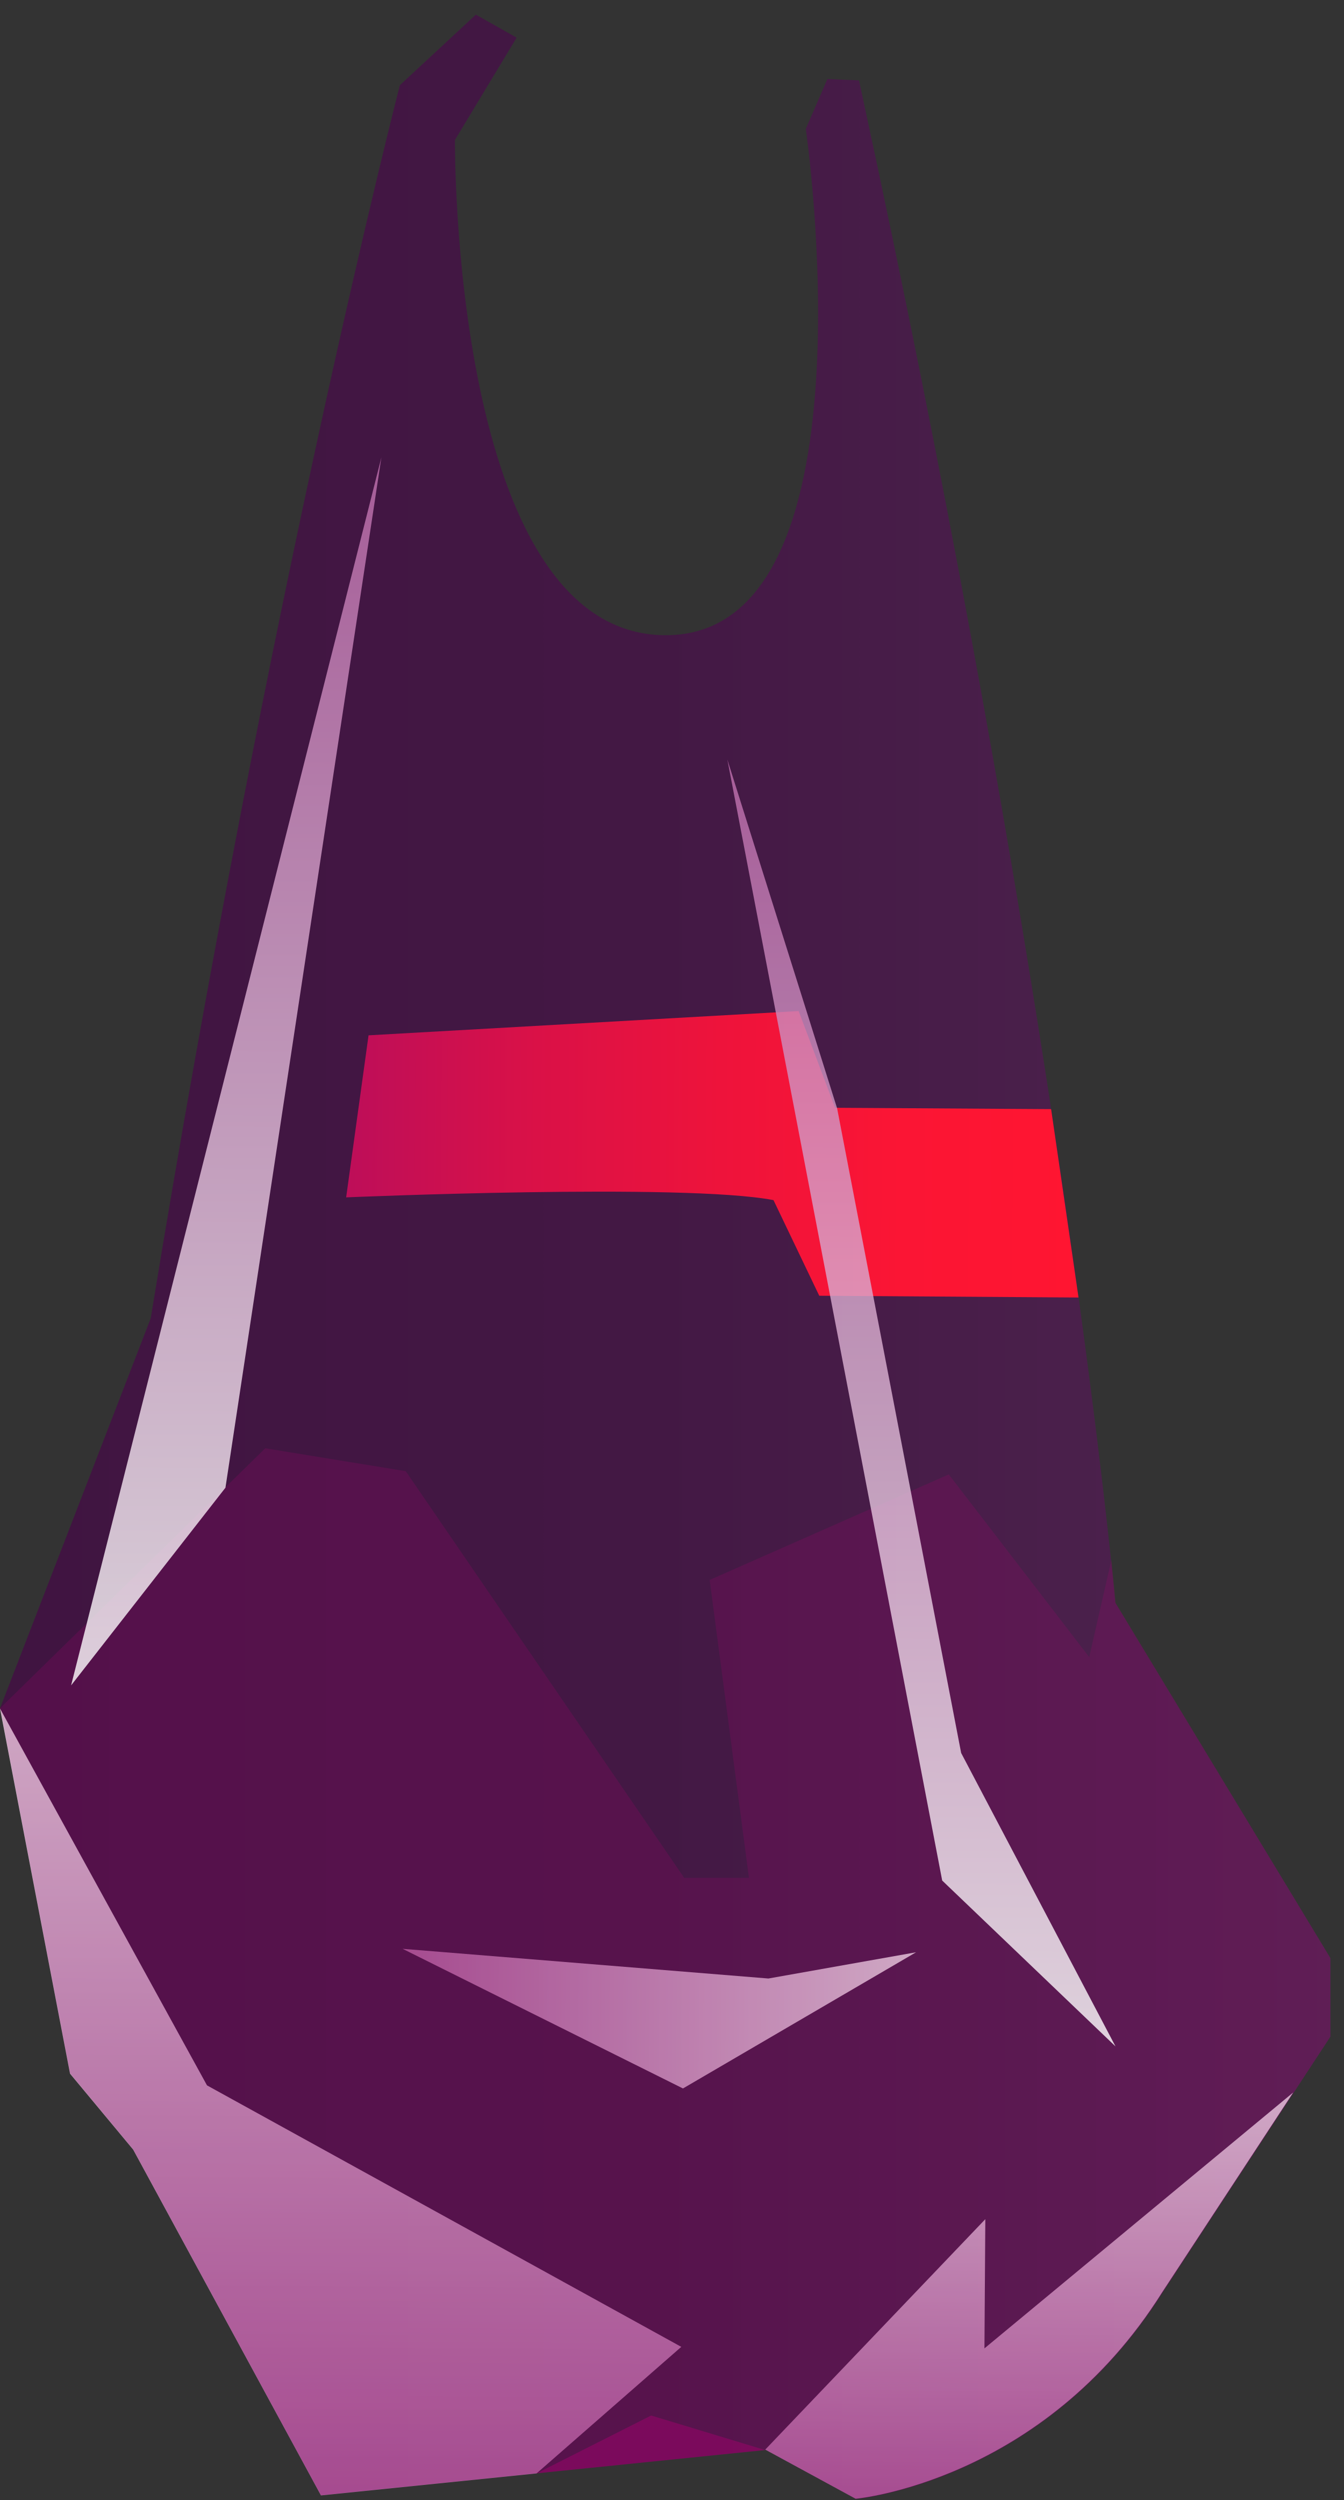 <svg width="85" height="158" viewBox="0 0 85 158" fill="none" xmlns="http://www.w3.org/2000/svg">
<rect x="0" y="0" width="85" height="158" fill="#333333" stroke="none"/>
<path fill-rule="evenodd" clip-rule="evenodd" d="M84.139 123.749V128.718L81.816 132.258L73.525 144.89C65.986 156.876 54.142 157.932 54.142 157.932L48.429 154.826L33.965 156.304L20.302 157.696L8.427 135.841L4.434 131.034L0.006 107.956L9.533 83.313C17.047 37.3 25.289 5.385 25.289 5.385L30.095 0.926L32.673 2.379L28.773 8.844C28.773 8.844 28.506 40.083 42.069 40.145C55.633 40.207 50.962 8.142 50.962 8.142L52.329 4.994L54.328 5.081L54.515 5.956C65.315 55.77 69.271 89.176 70.264 98.566C70.451 100.367 70.531 101.286 70.531 101.286L84.139 123.749Z" fill="url(#paint0_linear_613_9747)"/>
<path style="mix-blend-mode:multiply" opacity="0.8" fill-rule="evenodd" clip-rule="evenodd" d="M13.092 131.794L43.088 148.32L33.934 156.319L20.296 157.71L8.421 135.855L4.428 131.055L0 107.977L13.092 131.794Z" fill="url(#paint1_linear_613_9747)"/>
<path style="mix-blend-mode:multiply" opacity="0.8" fill-rule="evenodd" clip-rule="evenodd" d="M81.786 132.244L73.495 144.876C65.955 156.862 54.112 157.918 54.112 157.918L48.398 154.813L62.316 140.249L62.26 148.416L81.786 132.244Z" fill="url(#paint2_linear_613_9747)"/>
<g style="mix-blend-mode:multiply" opacity="0.47">
<path fill-rule="evenodd" clip-rule="evenodd" d="M41.181 152.658L48.398 154.844L33.934 156.316L41.181 152.658Z" fill="#A4006D"/>
</g>
<path style="mix-blend-mode:multiply" opacity="0.8" fill-rule="evenodd" clip-rule="evenodd" d="M25.463 123.164L43.194 131.989L57.937 123.381L48.597 125.04L25.463 123.164Z" fill="url(#paint3_linear_613_9747)"/>
<g style="mix-blend-mode:multiply" opacity="0.2">
<path fill-rule="evenodd" clip-rule="evenodd" d="M84.139 123.749V128.717L81.816 132.257L73.525 144.889C65.986 156.875 54.142 157.931 54.142 157.931L48.429 154.826L33.965 156.304L20.302 157.695L8.427 135.841L4.434 131.034L0.006 107.956L16.774 91.529L25.661 92.976L43.274 118.681H47.367L44.882 99.851L60.005 93.181L68.886 104.726L70.289 98.584C70.476 100.385 70.556 101.305 70.556 101.305L84.139 123.749Z" fill="#A4006D"/>
</g>
<path fill-rule="evenodd" clip-rule="evenodd" d="M21.892 75.673C21.892 75.673 43.231 74.754 48.919 75.847L51.813 81.89L68.209 82.002L66.476 70.096L52.813 70.01L50.509 63.898L23.308 65.432L21.892 75.673Z" fill="url(#paint4_linear_613_9747)"/>
<path style="mix-blend-mode:multiply" opacity="0.8" fill-rule="evenodd" clip-rule="evenodd" d="M46 48L59.588 118.849L70.55 129.332L60.787 110.787L52.943 70.047L46 48Z" fill="url(#paint5_linear_613_9747)"/>
<path style="mix-blend-mode:multiply" opacity="0.8" fill-rule="evenodd" clip-rule="evenodd" d="M24.121 28.904L14.259 94.021L4.496 106.516L24.121 28.904Z" fill="url(#paint6_linear_613_9747)"/>
<defs>
<linearGradient id="paint0_linear_613_9747" x1="-0" y1="79.444" x2="84.139" y2="79.444" gradientUnits="userSpaceOnUse">
<stop stop-color="#401441"/>
<stop offset="0.49" stop-color="#431844"/>
<stop offset="0.98" stop-color="#4E244F"/>
<stop offset="1" stop-color="#4E254F"/>
</linearGradient>
<linearGradient id="paint1_linear_613_9747" x1="21.313" y1="157.737" x2="21.642" y2="108.135" gradientUnits="userSpaceOnUse">
<stop stop-color="#BF6FAE"/>
<stop offset="1" stop-color="white"/>
</linearGradient>
<linearGradient id="paint2_linear_613_9747" x1="64.96" y1="158.03" x2="65.131" y2="132.158" gradientUnits="userSpaceOnUse">
<stop stop-color="#BF6FAE"/>
<stop offset="1" stop-color="white"/>
</linearGradient>
<linearGradient id="paint3_linear_613_9747" x1="25.401" y1="127.534" x2="57.869" y2="127.749" gradientUnits="userSpaceOnUse">
<stop stop-color="#BF6FAE"/>
<stop offset="1" stop-color="white"/>
</linearGradient>
<linearGradient id="paint4_linear_613_9747" x1="21.877" y1="72.722" x2="68.23" y2="73.029" gradientUnits="userSpaceOnUse">
<stop stop-color="#BD0E59"/>
<stop offset="0.26" stop-color="#DA1147"/>
<stop offset="0.51" stop-color="#EE133B"/>
<stop offset="0.76" stop-color="#FB1534"/>
<stop offset="1" stop-color="#FF1531"/>
</linearGradient>
<linearGradient id="paint5_linear_613_9747" x1="57.97" y1="129.265" x2="58.508" y2="48.103" gradientUnits="userSpaceOnUse">
<stop stop-color="white"/>
<stop offset="1" stop-color="#BF6FAE"/>
</linearGradient>
<linearGradient id="paint6_linear_613_9747" x1="14.013" y1="106.593" x2="14.528" y2="28.859" gradientUnits="userSpaceOnUse">
<stop stop-color="white"/>
<stop offset="1" stop-color="#BF6FAE"/>
</linearGradient>
</defs>
</svg>
